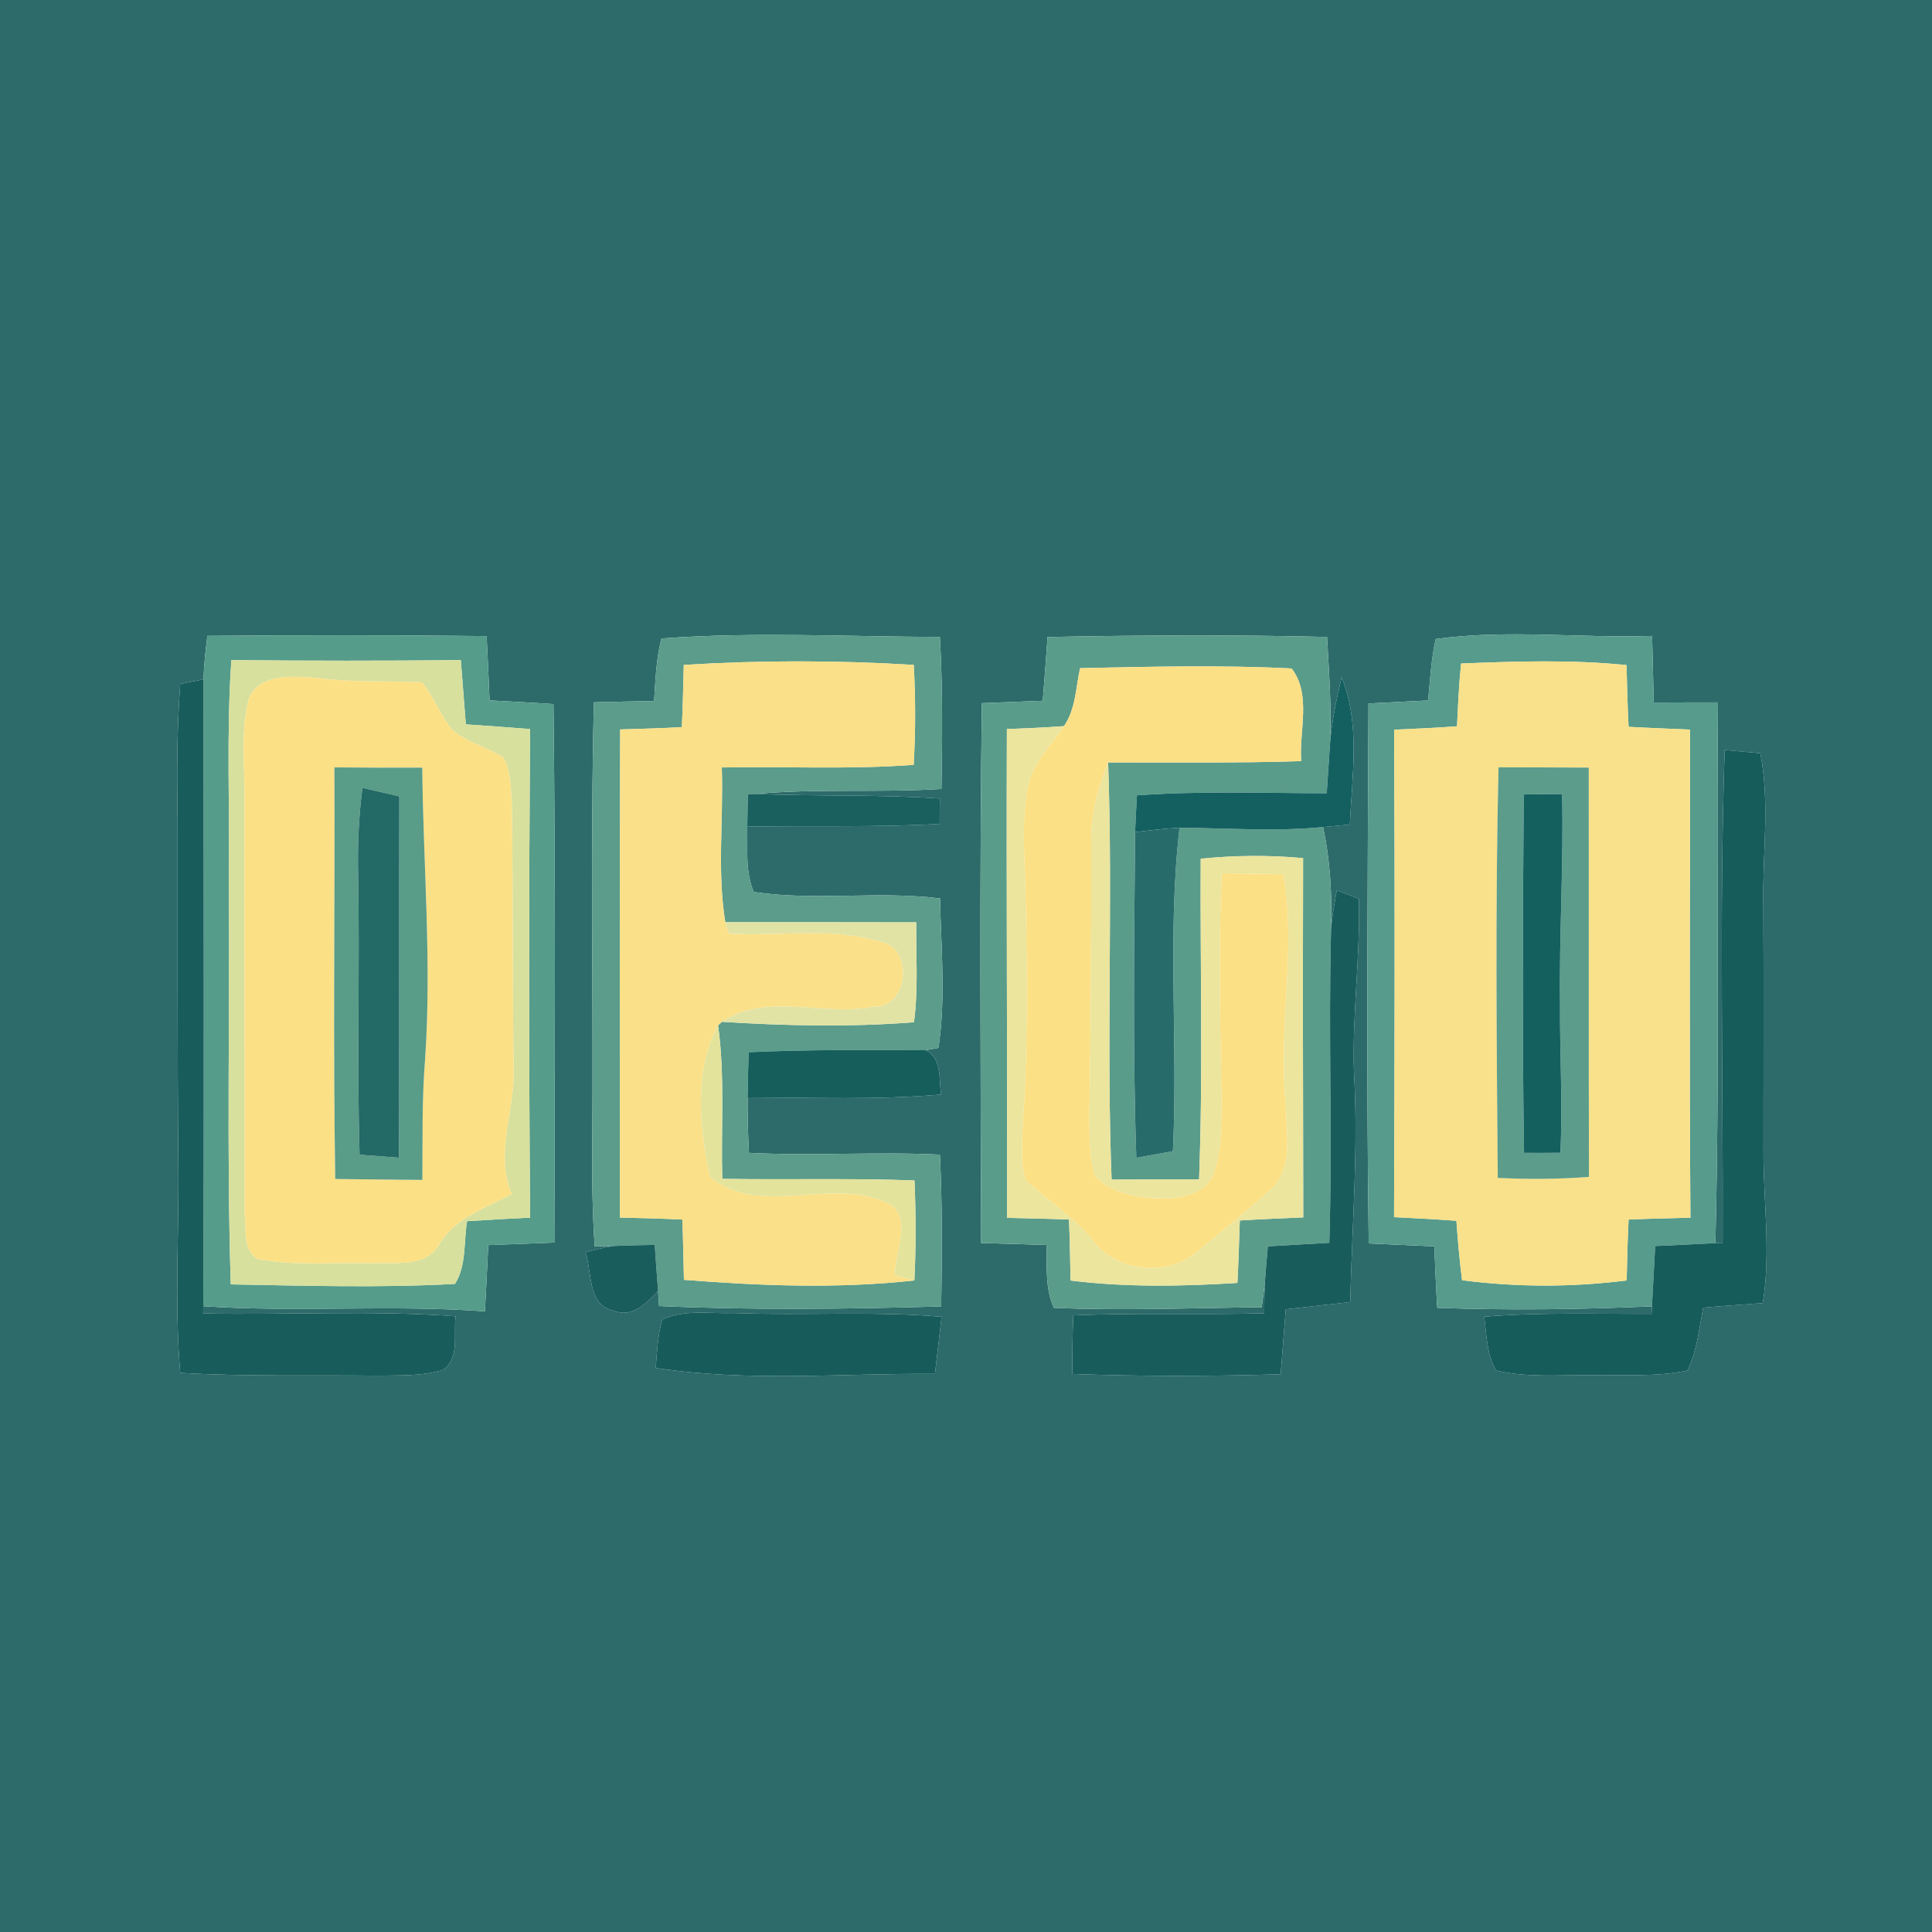 <?xml version="1.0" encoding="UTF-8" ?>
<!DOCTYPE svg PUBLIC "-//W3C//DTD SVG 1.1//EN" "http://www.w3.org/Graphics/SVG/1.1/DTD/svg11.dtd">
<svg width="250pt" height="250pt" viewBox="0 0 250 250" version="1.1" xmlns="http://www.w3.org/2000/svg">
<g id="#2d6b6aff">
<path fill="#2d6b6a" opacity="1.00" d=" M 0.00 0.00 L 250.00 0.00 L 250.00 250.00 L 0.00 250.00 L 0.00 0.00 M 26.83 82.28 C 26.60 84.15 26.39 86.02 26.33 87.90 C 25.58 88.05 24.07 88.36 23.32 88.51 C 22.89 94.33 22.88 100.17 22.98 106.00 C 23.00 120.67 22.94 135.34 23.07 150.00 C 23.20 159.22 22.55 168.45 23.32 177.65 C 31.87 178.15 40.44 177.91 49.00 178.01 C 51.77 177.95 54.62 178.09 57.30 177.28 C 59.55 175.77 58.63 172.62 58.97 170.33 C 48.10 169.52 37.19 170.18 26.29 169.96 L 26.30 169.02 C 38.44 169.84 50.62 168.79 62.75 169.69 C 62.91 166.83 63.04 163.97 63.18 161.12 C 66.03 161.00 68.88 160.91 71.73 160.79 C 71.79 137.57 71.89 114.34 71.62 91.11 C 68.87 90.92 66.11 90.78 63.35 90.63 C 63.23 87.85 63.12 85.08 62.97 82.31 C 50.93 82.18 38.88 82.18 26.83 82.28 M 85.59 82.62 C 84.90 85.26 84.82 88.00 84.64 90.71 C 82.04 90.77 79.45 90.80 76.85 90.88 C 76.38 109.92 76.79 128.96 76.64 148.00 C 76.59 152.43 76.66 156.86 76.95 161.28 C 77.53 161.27 78.68 161.25 79.25 161.24 C 78.08 161.46 76.92 161.73 75.77 162.05 C 76.62 164.64 76.00 168.93 79.44 169.61 C 81.83 170.59 83.65 168.61 85.16 167.07 C 85.19 167.56 85.25 168.52 85.28 169.00 C 97.43 169.54 109.63 169.39 121.79 169.05 C 121.89 162.50 121.95 155.95 121.62 149.41 C 113.39 149.00 105.14 149.61 96.91 149.18 C 96.80 146.79 96.71 144.39 96.74 142.00 C 105.09 142.01 113.46 142.36 121.79 141.63 C 121.45 139.66 121.94 136.95 119.79 135.90 C 120.20 135.82 121.02 135.67 121.43 135.59 C 122.41 129.20 121.77 122.70 121.64 116.26 C 113.63 115.25 105.50 116.62 97.53 115.42 C 96.41 112.75 96.75 109.78 96.70 106.97 C 105.00 106.81 113.30 107.09 121.59 106.61 C 121.59 105.51 121.60 104.42 121.62 103.33 C 113.67 102.78 105.69 103.07 97.72 102.74 C 105.74 102.01 113.79 102.59 121.82 102.09 C 121.94 95.54 121.99 88.97 121.62 82.42 C 109.62 82.39 97.56 81.74 85.59 82.62 M 135.55 82.43 C 135.35 85.18 135.16 87.94 134.93 90.68 C 132.30 90.80 129.67 90.87 127.05 90.99 C 126.75 114.27 126.89 137.56 126.96 160.85 C 129.79 160.93 132.63 161.00 135.46 161.10 C 135.47 163.82 135.22 166.68 136.37 169.23 C 145.31 169.62 154.30 169.25 163.26 169.15 C 163.43 168.02 163.57 166.89 163.69 165.75 C 163.62 167.14 163.59 168.54 163.60 169.94 C 155.36 170.17 147.11 169.85 138.88 170.21 C 138.78 172.73 138.73 175.26 138.76 177.79 C 147.74 178.12 156.73 178.10 165.72 177.83 C 165.94 175.03 166.15 172.22 166.38 169.42 C 169.16 169.10 171.94 168.79 174.72 168.49 C 174.94 158.63 175.78 148.77 175.21 138.91 C 174.94 131.36 176.04 123.85 175.84 116.30 C 174.88 115.93 173.93 115.56 172.98 115.19 C 172.69 116.86 172.37 118.53 172.24 120.23 C 172.37 115.80 172.14 111.35 171.20 107.02 C 172.36 106.92 173.51 106.81 174.67 106.70 C 174.95 100.35 176.05 93.70 173.61 87.62 C 172.94 90.47 172.32 93.35 172.10 96.28 C 172.33 91.66 171.97 87.03 171.72 82.42 C 159.66 82.13 147.60 82.19 135.55 82.43 M 185.78 82.69 C 185.19 85.30 185.06 87.99 184.80 90.64 C 182.23 90.78 179.65 90.89 177.08 91.03 C 176.98 114.32 176.79 137.61 177.11 160.90 C 179.94 161.03 182.77 161.15 185.60 161.28 C 185.72 163.93 185.81 166.58 185.98 169.23 C 195.23 169.57 204.51 169.44 213.76 169.04 L 213.71 170.01 C 206.48 170.04 199.25 169.80 192.05 170.38 C 192.38 172.72 192.34 175.25 193.60 177.35 C 197.66 178.30 201.86 177.89 206.00 177.95 C 210.12 177.86 214.31 178.21 218.37 177.34 C 219.58 174.79 219.87 171.95 220.39 169.21 C 222.95 168.98 225.53 168.82 228.10 168.62 C 229.16 162.11 228.18 155.54 228.19 149.00 C 228.18 138.33 228.24 127.67 228.17 117.00 C 228.05 110.49 229.04 103.92 227.79 97.47 C 226.25 97.32 224.71 97.18 223.17 97.05 C 222.46 118.29 222.99 139.57 222.91 160.82 L 221.97 160.86 C 222.55 137.55 222.08 114.21 222.30 90.89 C 219.53 90.88 216.76 90.91 213.99 90.91 C 213.92 88.03 213.86 85.16 213.78 82.29 C 204.46 82.60 195.03 81.41 185.78 82.69 M 85.69 170.73 C 85.12 172.77 85.02 174.91 84.85 177.01 C 96.79 178.86 108.95 177.69 120.98 177.78 C 121.28 175.32 121.56 172.85 121.84 170.39 C 112.91 169.63 103.96 170.26 95.02 169.91 C 91.93 170.02 88.58 169.41 85.69 170.73 Z" />
</g>
<g id="#559c8aff">
<path fill="#559c8a" opacity="1.00" d=" M 26.83 82.28 C 38.88 82.18 50.93 82.18 62.97 82.31 C 63.12 85.08 63.23 87.85 63.35 90.63 C 66.11 90.78 68.87 90.92 71.62 91.11 C 71.89 114.34 71.79 137.57 71.73 160.79 C 68.88 160.91 66.03 161.00 63.18 161.12 C 63.04 163.97 62.91 166.83 62.75 169.69 C 50.62 168.79 38.44 169.84 26.30 169.02 C 26.43 141.98 26.34 114.94 26.33 87.90 C 26.39 86.02 26.60 84.15 26.83 82.28 M 29.94 85.42 C 29.27 94.94 29.75 104.48 29.61 114.00 C 29.76 131.40 29.31 148.81 29.86 166.20 C 39.52 166.37 49.22 166.66 58.87 166.14 C 60.38 163.78 59.99 160.70 60.44 158.02 C 63.16 157.84 65.88 157.70 68.60 157.56 C 68.42 136.48 68.44 115.41 68.59 94.34 C 65.82 94.12 63.05 93.92 60.28 93.73 C 60.06 90.96 59.84 88.19 59.63 85.42 C 49.73 85.52 39.83 85.51 29.94 85.42 Z" />
</g>
<g id="#5b9c8aff">
<path fill="#5b9c8a" opacity="1.00" d=" M 85.59 82.62 C 97.56 81.74 109.62 82.39 121.62 82.42 C 121.99 88.97 121.94 95.54 121.82 102.09 C 113.79 102.59 105.74 102.01 97.72 102.74 L 96.77 102.76 C 96.74 104.16 96.72 105.56 96.70 106.97 C 96.75 109.78 96.41 112.75 97.53 115.42 C 105.50 116.62 113.63 115.25 121.64 116.26 C 121.77 122.70 122.41 129.20 121.43 135.59 C 121.02 135.67 120.20 135.82 119.79 135.90 C 112.15 135.88 104.51 135.80 96.88 136.16 C 96.81 138.10 96.76 140.05 96.74 142.00 C 96.71 144.39 96.80 146.79 96.91 149.18 C 105.14 149.61 113.39 149.00 121.62 149.41 C 121.95 155.95 121.89 162.50 121.79 169.05 C 109.63 169.39 97.43 169.54 85.28 169.00 C 85.25 168.52 85.19 167.56 85.16 167.07 C 85.01 165.08 84.85 163.08 84.72 161.09 C 82.90 161.12 81.07 161.15 79.25 161.24 C 78.68 161.25 77.53 161.27 76.95 161.28 C 76.66 156.86 76.59 152.43 76.64 148.00 C 76.79 128.96 76.38 109.92 76.85 90.88 C 79.45 90.80 82.04 90.77 84.64 90.71 C 84.82 88.00 84.90 85.26 85.59 82.62 M 88.48 86.04 C 88.41 88.73 88.36 91.41 88.23 94.09 C 85.57 94.24 82.91 94.31 80.25 94.39 C 80.19 115.44 80.21 136.50 80.22 157.55 C 82.91 157.62 85.60 157.68 88.29 157.81 C 88.40 160.41 88.44 163.01 88.50 165.61 C 98.41 166.39 108.42 166.78 118.32 165.69 C 118.53 161.38 118.53 157.06 118.33 152.75 C 110.04 152.44 101.75 152.68 93.46 152.54 C 93.28 145.92 93.83 139.27 92.92 132.69 L 93.41 132.22 C 101.67 132.75 110.02 132.92 118.27 132.28 C 118.84 128.00 118.52 123.66 118.56 119.35 C 110.33 119.33 102.09 119.33 93.85 119.33 C 92.78 112.73 93.63 105.98 93.40 99.31 C 101.67 99.16 109.97 99.59 118.23 98.97 C 118.48 94.66 118.48 90.35 118.24 86.04 C 108.34 85.43 98.38 85.42 88.48 86.04 Z" />
</g>
<g id="#5a9c8aff">
<path fill="#5a9c8a" opacity="1.00" d=" M 135.55 82.43 C 147.60 82.19 159.66 82.13 171.72 82.42 C 171.97 87.03 172.33 91.66 172.10 96.28 C 171.96 98.40 171.82 100.52 171.68 102.65 C 163.49 102.63 155.29 102.33 147.12 102.92 C 147.03 104.51 146.94 106.09 146.88 107.68 C 146.77 121.72 146.55 135.78 147.04 149.82 C 148.61 149.53 150.19 149.24 151.77 148.96 C 152.46 135.01 151.01 121.00 152.63 107.11 C 158.82 107.15 165.02 107.63 171.20 107.02 C 172.14 111.35 172.37 115.80 172.24 120.23 C 171.87 133.75 172.43 147.29 172.01 160.82 C 169.36 160.96 166.71 161.13 164.06 161.28 C 163.92 162.77 163.80 164.26 163.69 165.75 C 163.57 166.89 163.43 168.02 163.26 169.15 C 154.30 169.25 145.31 169.62 136.37 169.23 C 135.22 166.68 135.47 163.82 135.46 161.10 C 132.63 161.00 129.79 160.93 126.96 160.85 C 126.89 137.56 126.75 114.27 127.05 90.99 C 129.67 90.87 132.30 90.80 134.93 90.68 C 135.16 87.94 135.35 85.18 135.55 82.43 M 139.76 86.46 C 139.21 88.98 139.19 91.78 137.68 93.96 C 135.22 94.15 132.76 94.25 130.29 94.34 C 130.22 115.42 130.35 136.51 130.32 157.59 C 132.99 157.65 135.66 157.70 138.33 157.81 C 138.44 160.44 138.48 163.07 138.53 165.70 C 145.69 166.59 152.93 166.46 160.12 166.01 C 160.26 163.32 160.34 160.63 160.43 157.93 C 163.16 157.76 165.90 157.65 168.64 157.53 C 168.60 142.04 168.58 126.54 168.62 111.04 C 164.21 110.64 159.77 110.67 155.37 111.12 C 155.29 124.95 155.68 138.80 155.16 152.62 C 151.39 152.62 147.61 152.62 143.84 152.64 C 143.14 134.65 144.03 116.64 143.39 98.66 C 151.72 98.65 160.05 98.75 168.37 98.49 C 168.09 94.56 169.73 89.84 167.13 86.50 C 158.02 86.04 148.88 86.27 139.76 86.46 Z" />
</g>
<g id="#569b8cff">
<path fill="#569b8c" opacity="1.00" d=" M 185.78 82.69 C 195.03 81.41 204.46 82.60 213.78 82.29 C 213.86 85.16 213.92 88.03 213.99 90.91 C 216.76 90.91 219.53 90.88 222.30 90.89 C 222.08 114.21 222.55 137.55 221.97 160.86 C 219.37 160.99 216.77 161.13 214.18 161.24 C 214.05 163.84 213.89 166.44 213.76 169.04 C 204.51 169.44 195.23 169.57 185.98 169.23 C 185.81 166.58 185.72 163.93 185.60 161.28 C 182.77 161.15 179.94 161.03 177.11 160.90 C 176.79 137.61 176.98 114.32 177.08 91.03 C 179.65 90.89 182.23 90.78 184.80 90.64 C 185.06 87.99 185.19 85.30 185.78 82.69 M 189.06 85.86 C 188.79 88.56 188.66 91.27 188.54 93.98 C 185.83 94.19 183.11 94.30 180.40 94.42 C 180.51 115.45 180.47 136.48 180.39 157.50 C 183.08 157.63 185.77 157.77 188.46 157.97 C 188.64 160.54 188.86 163.11 189.19 165.66 C 196.25 166.58 203.42 166.58 210.49 165.69 C 210.55 163.06 210.61 160.43 210.74 157.81 C 213.40 157.69 216.07 157.65 218.74 157.57 C 218.58 136.52 218.71 115.46 218.68 94.41 C 216.03 94.29 213.38 94.20 210.74 94.05 C 210.60 91.39 210.54 88.73 210.47 86.06 C 203.35 85.34 196.19 85.57 189.06 85.86 Z" />
</g>
<g id="#d7e09cff">
<path fill="#d7e09c" opacity="1.00" d=" M 29.94 85.42 C 39.83 85.51 49.73 85.52 59.63 85.42 C 59.84 88.19 60.06 90.96 60.28 93.73 C 63.05 93.92 65.82 94.12 68.59 94.34 C 68.44 115.41 68.42 136.48 68.60 157.56 C 65.88 157.70 63.16 157.84 60.44 158.02 C 59.99 160.70 60.38 163.78 58.87 166.14 C 49.22 166.66 39.52 166.37 29.86 166.20 C 29.31 148.81 29.76 131.40 29.61 114.00 C 29.75 104.48 29.27 94.94 29.94 85.42 M 32.21 90.35 C 31.05 94.80 31.72 99.46 31.64 104.01 C 31.62 121.69 31.68 139.37 31.66 157.05 C 31.91 159.01 31.34 161.65 33.29 162.90 C 38.13 163.86 43.11 163.31 48.01 163.47 C 51.09 163.28 55.21 164.16 56.95 160.84 C 59.04 157.50 62.93 156.29 66.23 154.52 C 63.94 149.11 66.74 143.55 66.46 138.01 C 66.30 126.65 66.41 115.30 66.23 103.95 C 66.07 101.95 66.15 99.79 65.12 98.00 C 63.02 96.67 60.47 96.08 58.54 94.48 C 57.02 92.56 56.12 90.23 54.63 88.29 C 50.09 88.08 45.52 88.33 41.00 87.72 C 38.01 87.54 33.70 87.01 32.21 90.35 Z" />
</g>
<g id="#fae088ff">
<path fill="#fae088" opacity="1.00" d=" M 88.48 86.04 C 98.38 85.42 108.34 85.43 118.24 86.04 C 118.48 90.35 118.48 94.66 118.23 98.97 C 109.97 99.59 101.67 99.16 93.40 99.31 C 93.63 105.98 92.78 112.73 93.85 119.33 C 93.98 119.70 94.23 120.44 94.35 120.81 C 100.90 121.20 107.68 119.91 114.06 121.89 C 118.27 122.68 117.49 130.43 113.20 130.25 C 106.67 131.62 99.36 128.33 93.41 132.22 L 92.92 132.69 C 89.74 138.63 90.51 145.93 91.88 152.27 C 98.19 157.56 107.34 152.38 114.50 155.51 C 118.36 156.95 115.82 161.92 115.79 164.99 C 116.42 165.16 117.69 165.52 118.32 165.69 C 108.42 166.78 98.41 166.39 88.50 165.61 C 88.44 163.01 88.40 160.41 88.29 157.81 C 85.60 157.68 82.91 157.62 80.22 157.55 C 80.21 136.50 80.19 115.44 80.25 94.39 C 82.91 94.31 85.57 94.24 88.23 94.09 C 88.36 91.41 88.41 88.73 88.48 86.04 Z" />
</g>
<g id="#f8e18aff">
<path fill="#f8e18a" opacity="1.00" d=" M 189.06 85.86 C 196.19 85.57 203.35 85.34 210.47 86.06 C 210.54 88.73 210.60 91.39 210.74 94.05 C 213.38 94.20 216.03 94.29 218.68 94.41 C 218.71 115.46 218.58 136.52 218.74 157.57 C 216.07 157.65 213.40 157.69 210.74 157.81 C 210.61 160.43 210.55 163.06 210.49 165.69 C 203.42 166.58 196.25 166.58 189.19 165.66 C 188.86 163.11 188.64 160.54 188.46 157.97 C 185.77 157.77 183.08 157.63 180.39 157.50 C 180.47 136.48 180.51 115.45 180.40 94.42 C 183.11 94.30 185.83 94.19 188.54 93.98 C 188.66 91.27 188.79 88.56 189.06 85.86 M 193.91 99.29 C 193.49 116.99 193.66 134.72 193.81 152.42 C 197.74 152.61 201.68 152.59 205.61 152.29 C 205.56 134.64 205.61 116.98 205.58 99.33 C 201.69 99.31 197.80 99.29 193.91 99.29 Z" />
</g>
<g id="#fce086ff">
<path fill="#fce086" opacity="1.00" d=" M 139.76 86.46 C 148.88 86.27 158.02 86.04 167.13 86.50 C 169.73 89.84 168.09 94.56 168.37 98.49 C 160.05 98.75 151.72 98.65 143.39 98.66 C 142.03 102.05 141.14 105.64 141.20 109.32 C 141.22 120.89 141.18 132.46 140.96 144.03 C 140.99 146.78 140.90 149.61 141.76 152.26 C 143.92 154.41 147.15 154.96 150.08 155.09 C 152.61 155.12 155.80 154.60 156.96 152.02 C 158.19 148.85 157.99 145.35 158.05 142.00 C 157.90 132.34 157.64 122.66 158.09 113.00 C 160.75 113.04 163.42 113.07 166.09 113.10 C 167.79 123.01 165.34 132.99 166.40 142.94 C 166.41 146.67 167.51 151.37 164.22 154.12 C 161.22 156.84 158.07 159.39 154.95 161.96 C 151.16 165.27 144.47 164.64 141.45 160.58 C 138.99 157.48 135.58 155.42 132.74 152.74 C 131.94 150.42 132.31 147.90 132.34 145.50 C 133.02 135.67 132.90 125.80 132.70 115.96 C 132.63 111.32 132.13 106.63 132.94 102.03 C 133.51 98.86 135.90 96.51 137.68 93.96 C 139.19 91.78 139.21 88.98 139.76 86.46 Z" />
</g>
<g id="#185d5bff">
<path fill="#185d5b" opacity="1.00" d=" M 23.32 88.51 C 24.07 88.36 25.58 88.05 26.33 87.90 C 26.34 114.94 26.43 141.98 26.30 169.02 L 26.29 169.96 C 37.19 170.18 48.10 169.52 58.97 170.33 C 58.63 172.62 59.55 175.77 57.30 177.28 C 54.62 178.09 51.77 177.95 49.00 178.01 C 40.44 177.91 31.87 178.15 23.32 177.65 C 22.55 168.45 23.20 159.22 23.07 150.00 C 22.94 135.34 23.00 120.67 22.98 106.00 C 22.88 100.17 22.89 94.33 23.32 88.51 Z" />
</g>
<g id="#fbe086ff">
<path fill="#fbe086" opacity="1.00" d=" M 32.21 90.35 C 33.70 87.01 38.01 87.54 41.00 87.72 C 45.52 88.33 50.09 88.08 54.63 88.29 C 56.12 90.23 57.02 92.56 58.54 94.48 C 60.47 96.08 63.02 96.67 65.12 98.00 C 66.15 99.79 66.07 101.95 66.23 103.95 C 66.41 115.30 66.30 126.65 66.46 138.01 C 66.74 143.55 63.94 149.11 66.23 154.52 C 62.93 156.29 59.04 157.50 56.95 160.84 C 55.21 164.16 51.09 163.28 48.01 163.47 C 43.11 163.31 38.13 163.86 33.29 162.90 C 31.34 161.65 31.91 159.01 31.66 157.05 C 31.68 139.37 31.62 121.69 31.64 104.01 C 31.72 99.46 31.05 94.80 32.21 90.35 M 43.27 99.30 C 43.35 117.05 43.09 134.81 43.38 152.56 C 47.14 152.61 50.90 152.65 54.66 152.68 C 54.69 147.45 54.59 142.22 55.01 137.00 C 55.87 124.45 54.76 111.89 54.64 99.33 C 50.85 99.35 47.06 99.34 43.27 99.30 Z" />
</g>
<g id="#146061ff">
<path fill="#146061" opacity="1.00" d=" M 173.61 87.62 C 176.05 93.70 174.95 100.35 174.67 106.70 C 173.51 106.81 172.36 106.92 171.20 107.02 C 165.02 107.63 158.82 107.15 152.63 107.11 C 150.70 107.21 148.79 107.45 146.88 107.68 C 146.94 106.09 147.03 104.51 147.12 102.92 C 155.29 102.33 163.49 102.63 171.68 102.65 C 171.82 100.52 171.96 98.40 172.10 96.28 C 172.32 93.35 172.94 90.47 173.61 87.62 Z" />
</g>
<g id="#ebe59dff">
<path fill="#ebe59d" opacity="1.00" d=" M 130.29 94.34 C 132.76 94.25 135.22 94.15 137.68 93.96 C 135.90 96.51 133.51 98.86 132.94 102.03 C 132.13 106.63 132.63 111.32 132.70 115.96 C 132.90 125.80 133.02 135.67 132.34 145.50 C 132.31 147.90 131.94 150.42 132.74 152.74 C 135.58 155.42 138.99 157.48 141.45 160.58 C 144.47 164.64 151.16 165.27 154.95 161.96 C 158.07 159.39 161.22 156.84 164.22 154.12 C 167.51 151.37 166.41 146.67 166.40 142.94 C 165.34 132.99 167.79 123.01 166.09 113.10 C 163.42 113.07 160.75 113.04 158.09 113.00 C 157.64 122.66 157.90 132.34 158.05 142.00 C 157.99 145.35 158.19 148.85 156.96 152.02 C 155.80 154.60 152.61 155.12 150.08 155.09 C 147.15 154.96 143.92 154.41 141.76 152.26 C 140.90 149.61 140.99 146.78 140.96 144.03 C 141.18 132.46 141.22 120.89 141.20 109.32 C 141.14 105.64 142.03 102.05 143.39 98.66 C 144.03 116.64 143.14 134.65 143.84 152.64 C 147.61 152.62 151.39 152.62 155.16 152.62 C 155.68 138.80 155.29 124.95 155.37 111.12 C 159.77 110.67 164.21 110.64 168.62 111.04 C 168.58 126.54 168.60 142.04 168.64 157.53 C 165.90 157.65 163.16 157.76 160.43 157.93 C 160.34 160.63 160.26 163.32 160.12 166.01 C 152.93 166.46 145.69 166.59 138.53 165.70 C 138.48 163.07 138.44 160.44 138.33 157.81 C 135.66 157.70 132.99 157.65 130.32 157.59 C 130.35 136.51 130.22 115.42 130.29 94.34 Z" />
</g>
<g id="#165c5aff">
<path fill="#165c5a" opacity="1.00" d=" M 223.17 97.05 C 224.71 97.18 226.25 97.32 227.79 97.47 C 229.04 103.92 228.05 110.49 228.17 117.00 C 228.24 127.67 228.18 138.33 228.19 149.00 C 228.18 155.54 229.16 162.11 228.10 168.62 C 225.53 168.82 222.95 168.98 220.39 169.21 C 219.87 171.95 219.58 174.79 218.37 177.34 C 214.31 178.21 210.12 177.86 206.00 177.95 C 201.86 177.89 197.66 178.30 193.60 177.35 C 192.34 175.25 192.38 172.72 192.05 170.38 C 199.25 169.80 206.48 170.04 213.71 170.01 L 213.76 169.04 C 213.89 166.44 214.05 163.84 214.18 161.24 C 216.77 161.13 219.37 160.99 221.97 160.86 L 222.91 160.82 C 222.99 139.57 222.46 118.29 223.17 97.05 Z" />
</g>
<g id="#599c87ff">
<path fill="#599c87" opacity="1.00" d=" M 43.27 99.30 C 47.06 99.34 50.85 99.35 54.64 99.33 C 54.76 111.89 55.87 124.45 55.01 137.00 C 54.59 142.22 54.69 147.45 54.66 152.68 C 50.90 152.65 47.14 152.61 43.38 152.56 C 43.09 134.81 43.35 117.05 43.27 99.30 M 46.90 101.95 C 46.42 105.62 46.26 109.31 46.34 113.01 C 46.57 125.14 46.17 137.28 46.53 149.42 C 48.23 149.54 49.93 149.68 51.63 149.81 C 51.68 134.22 51.64 118.64 51.67 103.05 C 50.08 102.68 48.49 102.32 46.90 101.95 Z" />
</g>
<g id="#5c9c8bff">
<path fill="#5c9c8b" opacity="1.00" d=" M 193.91 99.29 C 197.80 99.29 201.69 99.31 205.58 99.33 C 205.61 116.98 205.56 134.64 205.61 152.29 C 201.68 152.59 197.74 152.61 193.81 152.42 C 193.66 134.72 193.49 116.99 193.91 99.29 M 197.17 102.81 C 197.06 118.27 196.96 133.73 197.21 149.18 C 198.77 149.19 200.34 149.19 201.91 149.17 C 202.23 142.78 201.82 136.39 201.87 130.00 C 201.74 120.91 202.35 111.83 202.13 102.75 C 200.47 102.76 198.82 102.78 197.17 102.81 Z" />
</g>
<g id="#236966ff">
<path fill="#236966" opacity="1.00" d=" M 46.90 101.95 C 48.49 102.32 50.08 102.68 51.67 103.05 C 51.64 118.64 51.68 134.22 51.63 149.81 C 49.93 149.68 48.23 149.54 46.53 149.42 C 46.17 137.28 46.57 125.14 46.34 113.01 C 46.26 109.31 46.42 105.62 46.90 101.95 Z" />
</g>
<g id="#19605eff">
<path fill="#19605e" opacity="1.00" d=" M 96.77 102.76 L 97.72 102.74 C 105.69 103.07 113.67 102.78 121.62 103.33 C 121.60 104.42 121.59 105.51 121.59 106.61 C 113.30 107.09 105.00 106.81 96.70 106.97 C 96.72 105.56 96.74 104.16 96.77 102.76 Z" />
</g>
<g id="#14605fff">
<path fill="#14605f" opacity="1.00" d=" M 197.17 102.81 C 198.82 102.78 200.47 102.76 202.13 102.75 C 202.35 111.83 201.74 120.91 201.87 130.00 C 201.82 136.39 202.23 142.78 201.91 149.17 C 200.34 149.19 198.77 149.19 197.21 149.18 C 196.96 133.73 197.06 118.27 197.17 102.81 Z" />
</g>
<g id="#276c6bff">
<path fill="#276c6b" opacity="1.00" d=" M 146.88 107.68 C 148.79 107.45 150.70 107.21 152.63 107.11 C 151.01 121.00 152.46 135.01 151.77 148.96 C 150.19 149.24 148.61 149.53 147.04 149.82 C 146.55 135.78 146.77 121.72 146.88 107.68 Z" />
</g>
<g id="#185d5cff">
<path fill="#185d5c" opacity="1.00" d=" M 172.98 115.19 C 173.93 115.56 174.88 115.93 175.84 116.30 C 176.04 123.85 174.94 131.36 175.21 138.91 C 175.78 148.77 174.94 158.63 174.72 168.49 C 171.94 168.79 169.16 169.10 166.38 169.42 C 166.15 172.22 165.94 175.03 165.72 177.83 C 156.73 178.10 147.74 178.12 138.76 177.79 C 138.73 175.26 138.78 172.73 138.88 170.21 C 147.11 169.85 155.36 170.17 163.60 169.94 C 163.59 168.54 163.62 167.14 163.69 165.75 C 163.80 164.26 163.92 162.77 164.06 161.28 C 166.71 161.13 169.36 160.96 172.01 160.82 C 172.43 147.29 171.87 133.75 172.24 120.23 C 172.37 118.53 172.69 116.86 172.98 115.19 Z" />
</g>
<g id="#e1e3a4ff">
<path fill="#e1e3a4" opacity="1.00" d=" M 93.85 119.33 C 102.09 119.33 110.33 119.33 118.56 119.35 C 118.52 123.66 118.84 128.00 118.27 132.28 C 110.02 132.92 101.67 132.75 93.41 132.22 C 99.36 128.33 106.67 131.62 113.20 130.25 C 117.49 130.43 118.27 122.68 114.06 121.89 C 107.68 119.91 100.90 121.20 94.35 120.81 C 94.23 120.44 93.98 119.70 93.85 119.33 Z" />
</g>
<g id="#e3e39cff">
<path fill="#e3e39c" opacity="1.00" d=" M 91.88 152.27 C 90.51 145.93 89.74 138.63 92.92 132.69 C 93.83 139.27 93.28 145.92 93.46 152.54 C 101.75 152.68 110.04 152.44 118.33 152.75 C 118.53 157.06 118.53 161.38 118.32 165.69 C 117.69 165.52 116.42 165.16 115.79 164.99 C 115.82 161.92 118.36 156.95 114.50 155.51 C 107.34 152.38 98.19 157.56 91.88 152.27 Z" />
</g>
<g id="#155e5cff">
<path fill="#155e5c" opacity="1.00" d=" M 96.88 136.16 C 104.51 135.80 112.15 135.88 119.79 135.90 C 121.94 136.95 121.45 139.66 121.79 141.63 C 113.46 142.36 105.09 142.01 96.74 142.00 C 96.76 140.05 96.81 138.10 96.88 136.16 Z" />
</g>
<g id="#195d5cff">
<path fill="#195d5c" opacity="1.00" d=" M 79.25 161.24 C 81.07 161.15 82.90 161.12 84.72 161.09 C 84.85 163.08 85.01 165.08 85.16 167.07 C 83.65 168.61 81.83 170.59 79.44 169.61 C 76.00 168.93 76.62 164.64 75.77 162.05 C 76.92 161.73 78.08 161.46 79.25 161.24 Z" />
</g>
<g id="#175c5aff">
<path fill="#175c5a" opacity="1.00" d=" M 85.69 170.73 C 88.58 169.41 91.93 170.02 95.02 169.91 C 103.96 170.26 112.91 169.63 121.84 170.39 C 121.56 172.85 121.28 175.32 120.98 177.78 C 108.95 177.69 96.79 178.86 84.85 177.01 C 85.02 174.91 85.12 172.77 85.69 170.73 Z" />
</g>
</svg>
